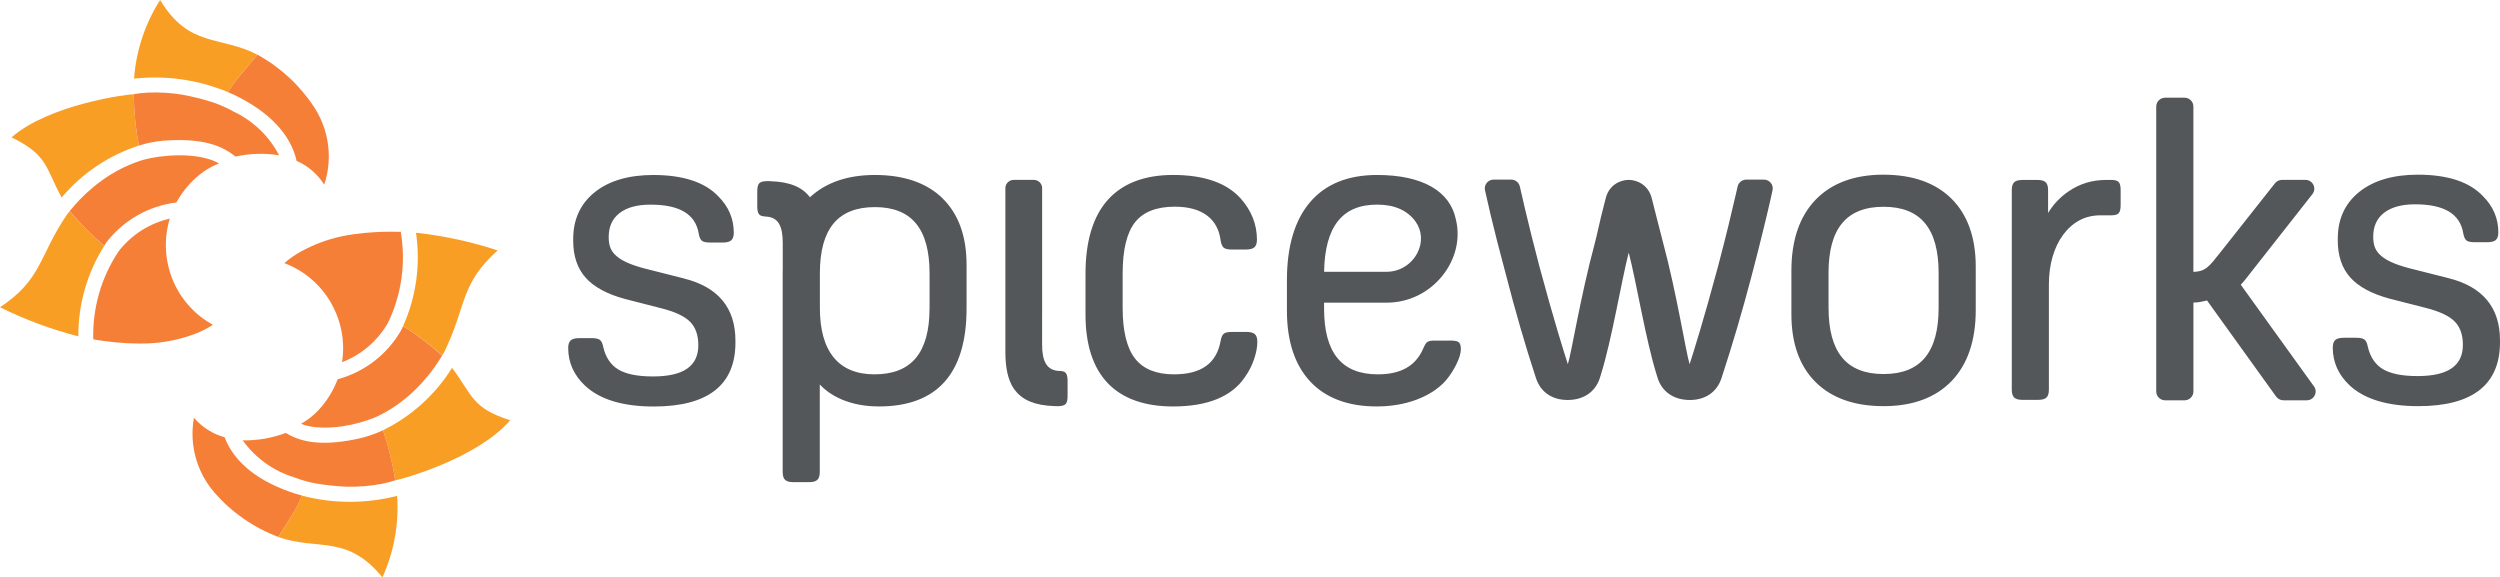 <?xml version="1.0" ?>
<svg xmlns="http://www.w3.org/2000/svg" viewBox="0 0 155.1 35.801">
	<style>
		.cls0 { fill: #F99E25; }
		.cls1 { fill: #F57F37; }
		.cls2 { fill: #53575a; }
	</style>
	<g fill-rule="nonzero">
		<g class="cls2">
			<path d="M 151.898,17.254 L 149.775,16.717 C 149.285,16.6 148.867,16.473 148.539,16.339 C 148.216,16.209 147.954,16.061 147.757,15.899 C 147.567,15.744 147.432,15.571 147.354,15.386 C 147.274,15.2 147.234,14.966 147.234,14.696 C 147.234,14.048 147.451,13.562 147.897,13.21 C 148.347,12.856 148.993,12.676 149.822,12.676 C 151.646,12.676 152.627,13.268 152.824,14.488 C 152.864,14.71 152.932,14.853 153.029,14.926 C 153.124,14.996 153.289,15.028 153.547,15.028 L 154.297,15.028 C 154.557,15.028 154.734,14.984 154.837,14.893 C 154.944,14.798 154.997,14.641 154.997,14.413 C 154.997,13.548 154.67,12.787 154.029,12.155 C 153.197,11.28 151.842,10.837 150.002,10.837 C 148.478,10.837 147.258,11.195 146.376,11.9 C 145.486,12.61 145.036,13.587 145.036,14.797 L 145.036,14.925 C 145.036,15.875 145.298,16.645 145.818,17.222 C 146.334,17.792 147.148,18.23 148.238,18.525 L 150.538,19.113 C 151.374,19.328 151.968,19.613 152.302,19.959 C 152.63,20.299 152.797,20.779 152.797,21.389 C 152.797,22.697 151.874,23.332 149.977,23.332 C 149.023,23.332 148.297,23.184 147.819,22.892 C 147.352,22.605 147.041,22.134 146.895,21.495 C 146.855,21.271 146.782,21.125 146.675,21.055 C 146.573,20.987 146.415,20.955 146.175,20.955 L 145.425,20.955 C 145.161,20.955 144.99,20.998 144.885,21.09 C 144.778,21.186 144.725,21.342 144.725,21.57 C 144.725,22.472 145.078,23.26 145.775,23.912 C 146.692,24.765 148.123,25.198 150.029,25.198 C 153.394,25.198 155.099,23.866 155.099,21.238 L 155.099,21.108 C 155.099,19.076 154.023,17.78 151.899,17.255 M 108.342,11.143 C 108.082,11.143 107.858,11.323 107.802,11.571 L 107.682,12.093 C 107.444,13.135 107.094,14.611 106.584,16.54 C 105.671,19.94 105.054,21.877 104.824,22.593 C 104.592,21.877 104.059,18.333 103.147,14.935 C 103.01,14.421 102.881,13.908 102.755,13.408 C 102.662,13.032 102.57,12.665 102.481,12.324 C 102.274,11.466 101.564,11.16 101.046,11.16 C 100.53,11.16 99.82,11.466 99.616,12.31 C 99.524,12.662 99.433,13.028 99.339,13.4 C 99.213,13.903 99.084,14.555 98.946,15.07 C 98.034,18.47 97.5,21.877 97.269,22.593 C 97.039,21.876 96.422,19.941 95.509,16.543 C 95.146,15.166 94.863,14.019 94.644,13.096 C 94.539,12.65 94.389,11.996 94.291,11.569 C 94.234,11.319 94.009,11.141 93.751,11.141 L 92.671,11.141 C 92.316,11.141 92.053,11.465 92.129,11.806 C 92.231,12.266 92.369,12.878 92.485,13.358 C 92.715,14.322 93.028,15.563 93.438,17.078 C 94.014,19.316 94.624,21.418 95.248,23.322 L 95.302,23.485 C 95.587,24.33 96.299,24.815 97.256,24.815 C 98.216,24.815 98.933,24.345 99.23,23.525 L 99.248,23.468 C 99.258,23.441 99.28,23.368 99.316,23.252 C 100.002,21.068 100.586,17.446 101.046,15.672 C 101.516,17.465 102.098,21.082 102.781,23.258 L 102.844,23.461 L 102.864,23.526 C 103.161,24.346 103.88,24.816 104.837,24.816 C 105.795,24.816 106.507,24.33 106.793,23.486 L 106.849,23.312 C 107.477,21.402 108.093,19.306 108.679,17.082 C 109.259,14.868 109.639,13.27 109.861,12.292 C 109.885,12.187 109.923,12.01 109.968,11.802 C 110.044,11.462 109.78,11.14 109.426,11.142 L 108.346,11.142 M 77.307,20.592 L 76.453,20.592 C 76.189,20.592 76.029,20.624 75.935,20.694 C 75.837,20.767 75.773,20.906 75.731,21.132 C 75.483,22.54 74.534,23.224 72.831,23.224 C 71.741,23.224 70.931,22.897 70.423,22.251 C 69.909,21.596 69.649,20.539 69.649,19.109 L 69.649,16.963 C 69.649,15.5 69.909,14.43 70.423,13.783 C 70.929,13.146 71.758,12.823 72.883,12.823 C 73.73,12.823 74.403,13.007 74.887,13.373 C 75.364,13.73 75.647,14.256 75.731,14.943 C 75.773,15.167 75.837,15.306 75.935,15.379 C 76.03,15.449 76.195,15.481 76.453,15.481 L 77.283,15.481 C 77.541,15.481 77.718,15.436 77.821,15.345 C 77.928,15.251 77.981,15.095 77.981,14.867 C 77.981,13.92 77.639,13.057 76.964,12.304 C 76.096,11.342 74.688,10.854 72.778,10.854 C 71.006,10.854 69.641,11.377 68.722,12.407 C 67.808,13.431 67.345,14.973 67.345,16.987 L 67.345,19.519 C 67.345,21.384 67.81,22.814 68.725,23.771 C 69.645,24.731 71.008,25.217 72.779,25.217 C 74.919,25.217 76.419,24.604 77.232,23.399 C 77.479,23.051 77.672,22.675 77.805,22.279 C 77.938,21.886 78.005,21.524 78.005,21.205 C 78.005,20.977 77.955,20.821 77.845,20.725 C 77.741,20.635 77.57,20.592 77.307,20.592 M 87.93,15.699 C 87.556,16.416 86.826,16.861 86.027,16.861 L 82.147,16.861 C 82.197,14.058 83.271,12.695 85.433,12.695 C 86.503,12.695 87.301,13.039 87.813,13.735 C 88.228,14.312 88.273,15.045 87.93,15.7 L 87.93,15.699 M 89.934,21.129 L 89.002,21.129 C 88.782,21.129 88.639,21.155 88.552,21.216 C 88.468,21.276 88.387,21.406 88.288,21.641 C 87.823,22.706 86.906,23.224 85.483,23.224 C 83.237,23.224 82.145,21.887 82.145,19.134 L 82.145,18.777 L 86.029,18.777 C 87.377,18.777 88.639,18.167 89.489,17.105 C 90.305,16.083 90.612,14.815 90.327,13.632 C 89.967,11.842 88.227,10.855 85.431,10.855 C 83.621,10.855 82.223,11.425 81.271,12.549 C 80.321,13.667 79.841,15.289 79.841,17.372 L 79.841,19.288 C 79.841,21.168 80.328,22.642 81.286,23.668 C 82.246,24.695 83.633,25.216 85.406,25.216 C 86.296,25.216 87.126,25.076 87.869,24.8 C 88.619,24.52 89.223,24.13 89.669,23.64 C 89.913,23.362 90.139,23.027 90.334,22.64 C 90.534,22.244 90.632,21.924 90.632,21.664 C 90.632,21.514 90.615,21.302 90.467,21.21 C 90.41,21.174 90.29,21.127 89.933,21.127 L 89.934,21.129 M 113.441,16.944 C 113.441,14.174 114.557,12.829 116.856,12.829 C 119.156,12.829 120.272,14.175 120.272,16.944 L 120.272,19.09 C 120.272,21.86 119.155,23.205 116.857,23.205 C 114.559,23.205 113.443,21.859 113.443,19.091 L 113.443,16.946 L 113.441,16.944 M 116.856,10.836 C 115.051,10.836 113.631,11.361 112.636,12.396 C 111.642,13.43 111.138,14.908 111.138,16.79 L 111.138,19.5 C 111.138,21.3 111.642,22.713 112.638,23.704 C 113.632,24.696 115.051,25.198 116.858,25.198 C 118.663,25.198 120.083,24.673 121.078,23.638 C 122.071,22.605 122.575,21.126 122.575,19.245 L 122.575,16.535 C 122.575,14.738 122.07,13.323 121.075,12.331 C 120.079,11.341 118.66,10.838 116.855,10.838 L 116.856,10.836 M 42.427,17.274 L 40.304,16.736 C 39.811,16.619 39.396,16.492 39.066,16.359 C 38.746,16.229 38.483,16.082 38.286,15.919 C 38.096,15.763 37.96,15.591 37.883,15.406 C 37.803,15.219 37.763,14.986 37.763,14.714 C 37.763,14.067 37.979,13.581 38.425,13.23 C 38.873,12.876 39.521,12.696 40.35,12.696 C 42.172,12.696 43.155,13.288 43.352,14.508 C 43.392,14.734 43.459,14.873 43.557,14.945 C 43.651,15.015 43.817,15.048 44.074,15.048 L 44.824,15.048 C 45.089,15.048 45.26,15.004 45.362,14.913 C 45.472,14.819 45.524,14.663 45.524,14.433 C 45.524,13.57 45.197,12.807 44.556,12.173 C 43.724,11.299 42.369,10.856 40.529,10.856 C 39.006,10.856 37.785,11.214 36.904,11.92 C 36.014,12.63 35.562,13.606 35.562,14.817 L 35.562,14.945 C 35.562,15.893 35.825,16.665 36.345,17.241 C 36.861,17.811 37.675,18.251 38.765,18.545 L 41.065,19.135 C 41.901,19.348 42.495,19.633 42.829,19.979 C 43.157,20.319 43.324,20.802 43.324,21.412 C 43.324,22.719 42.401,23.355 40.504,23.355 C 39.549,23.355 38.824,23.207 38.347,22.915 C 37.879,22.628 37.567,22.155 37.423,21.517 C 37.38,21.287 37.309,21.147 37.201,21.077 C 37.101,21.009 36.941,20.977 36.701,20.977 L 35.951,20.977 C 35.691,20.977 35.514,21.022 35.411,21.112 C 35.304,21.209 35.251,21.365 35.251,21.592 C 35.251,22.492 35.605,23.282 36.301,23.932 C 37.219,24.787 38.651,25.22 40.556,25.22 C 43.921,25.22 45.626,23.887 45.626,21.26 L 45.626,21.13 C 45.626,19.098 44.55,17.8 42.426,17.277 M 130.995,11.163 L 130.659,11.163 C 129.807,11.163 129.029,11.397 128.349,11.863 C 127.817,12.223 127.386,12.676 127.063,13.215 L 127.063,11.801 C 127.063,11.555 127.011,11.391 126.903,11.296 C 126.8,11.206 126.633,11.163 126.39,11.163 L 125.484,11.163 C 125.241,11.163 125.074,11.206 124.971,11.296 C 124.863,11.391 124.811,11.556 124.811,11.801 L 124.811,24.169 C 124.811,24.415 124.863,24.579 124.971,24.674 C 125.073,24.764 125.241,24.808 125.483,24.808 L 126.439,24.808 C 126.682,24.808 126.849,24.763 126.953,24.673 C 127.06,24.578 127.113,24.413 127.113,24.168 L 127.113,17.652 C 127.113,17.037 127.189,16.46 127.34,15.936 C 127.49,15.416 127.71,14.956 127.994,14.57 C 128.276,14.186 128.614,13.885 129.001,13.675 C 129.383,13.465 129.829,13.358 130.321,13.358 L 130.995,13.358 C 131.23,13.358 131.383,13.308 131.461,13.206 C 131.531,13.112 131.565,12.958 131.565,12.719 L 131.565,11.801 C 131.565,11.563 131.532,11.408 131.461,11.315 C 131.383,11.212 131.231,11.163 130.996,11.163 M 143.561,23.974 L 139.017,17.664 C 139.211,17.464 139.347,17.284 139.587,16.974 L 139.714,16.812 L 143.464,12.042 C 143.746,11.682 143.486,11.159 143.024,11.159 L 141.577,11.159 C 141.407,11.159 141.247,11.236 141.14,11.369 L 137.814,15.579 C 137.394,16.105 137.179,16.395 136.918,16.601 C 136.653,16.803 136.382,16.861 136.078,16.867 L 136.078,6.607 C 136.078,6.307 135.831,6.061 135.525,6.061 L 134.327,6.061 C 134.021,6.061 133.773,6.306 133.773,6.608 L 133.773,24.289 C 133.773,24.592 134.021,24.836 134.327,24.836 L 135.527,24.836 C 135.832,24.836 136.08,24.591 136.08,24.288 L 136.08,18.771 C 136.406,18.765 136.576,18.724 136.924,18.641 L 141.212,24.605 C 141.316,24.748 141.484,24.835 141.662,24.835 L 143.109,24.835 C 143.559,24.835 143.821,24.332 143.559,23.97 M 57.669,19.109 C 57.669,21.879 56.551,23.224 54.253,23.224 C 53.145,23.224 52.296,22.874 51.729,22.184 C 51.155,21.488 50.865,20.454 50.865,19.109 L 50.865,16.963 C 50.865,14.195 51.982,12.849 54.28,12.849 C 56.56,12.849 57.67,14.195 57.67,16.963 L 57.67,19.109 L 57.669,19.109 M 58.484,12.309 C 57.496,11.345 56.082,10.855 54.279,10.855 C 52.583,10.855 51.233,11.325 50.249,12.238 C 49.777,11.608 48.995,11.28 47.807,11.243 L 47.807,11.239 L 47.697,11.239 C 47.659,11.239 47.623,11.236 47.583,11.236 C 47.573,11.236 47.57,11.239 47.563,11.24 L 47.55,11.24 C 47.442,11.24 47.353,11.253 47.28,11.274 C 47.234,11.288 47.193,11.304 47.16,11.324 C 47.13,11.344 47.105,11.368 47.085,11.394 C 47.015,11.487 46.981,11.641 46.981,11.88 L 46.981,12.8 C 46.981,13.038 47.015,13.192 47.085,13.285 C 47.105,13.312 47.13,13.335 47.16,13.353 C 47.236,13.403 47.35,13.427 47.492,13.433 L 47.494,13.435 C 48.294,13.465 48.561,14.035 48.561,15.072 L 48.561,16.742 C 48.561,16.765 48.557,16.787 48.557,16.81 L 48.557,29.275 C 48.557,29.519 48.609,29.685 48.717,29.779 C 48.821,29.869 48.989,29.913 49.23,29.913 L 50.186,29.913 C 50.428,29.913 50.596,29.869 50.699,29.778 C 50.806,29.683 50.859,29.518 50.859,29.273 L 50.859,23.853 C 51.235,24.251 51.704,24.568 52.257,24.798 C 52.925,25.075 53.691,25.216 54.533,25.216 C 58.138,25.216 59.966,23.17 59.966,19.134 L 59.966,16.424 C 59.966,14.66 59.466,13.276 58.478,12.309 L 58.484,12.309 M 65.408,25.194 L 65.408,25.197 L 65.516,25.197 C 65.556,25.197 65.592,25.201 65.633,25.201 C 65.64,25.201 65.643,25.198 65.65,25.197 L 65.664,25.197 C 65.772,25.197 65.861,25.185 65.934,25.164 C 65.98,25.151 66.021,25.134 66.054,25.114 C 66.084,25.094 66.109,25.07 66.129,25.044 C 66.199,24.951 66.233,24.797 66.233,24.558 L 66.233,23.638 C 66.233,23.398 66.2,23.245 66.129,23.152 C 66.109,23.125 66.084,23.102 66.055,23.084 C 65.995,23.044 65.905,23.024 65.803,23.014 L 65.728,23.014 C 65.326,22.999 65.058,22.848 64.892,22.571 C 64.722,22.294 64.652,21.891 64.652,21.365 L 64.652,19.695 L 64.654,19.627 L 64.654,11.634 C 64.632,11.37 64.414,11.161 64.142,11.161 L 62.892,11.161 C 62.606,11.161 62.374,11.389 62.374,11.671 L 62.374,21.841 C 62.374,22.791 62.524,23.531 62.871,24.075 C 62.898,24.119 62.931,24.157 62.961,24.198 L 62.964,24.198 C 63.437,24.828 64.219,25.156 65.407,25.193"/>
		</g>
		<path d="M 14.165,5.724 C 14.202,5.654 14.235,5.584 14.277,5.514 L 14.289,5.496 C 14.355,5.39 14.427,5.283 14.504,5.176 L 14.514,5.163 C 14.766,4.815 15.069,4.46 15.39,4.086 L 15.627,3.81 L 15.681,3.746 C 15.779,3.631 15.876,3.516 15.975,3.396 C 13.665,2.192 11.735,2.986 9.933,0.0 C 8.999,1.467 8.443,3.143 8.317,4.88 C 10.307,4.658 12.32,4.95 14.167,5.725 L 14.165,5.724 M 8.615,9.031 C 8.417,7.981 8.31,6.914 8.297,5.845 C 7.883,5.852 3.097,6.459 0.713,8.522 C 2.983,9.624 2.803,10.388 3.825,12.254 C 5.089,10.752 6.748,9.634 8.615,9.031 L 8.615,9.031 M 4.325,13.095 C 4.271,13.161 4.217,13.229 4.163,13.298 C 2.395,15.899 2.625,17.323 0.0,19.062 C 1.552,19.832 3.18,20.437 4.86,20.866 C 4.85,18.879 5.408,16.931 6.468,15.252 C 5.694,14.595 4.978,13.872 4.325,13.094 L 4.325,13.095" class="cls0"/>
		<path d="M 14.53,6.941 C 14.41,6.876 14.29,6.811 14.16,6.748 L 14.06,6.698 C 13.96,6.65 13.846,6.598 13.713,6.543 C 13.543,6.468 13.369,6.403 13.193,6.345 C 12.578,6.151 11.953,5.993 11.321,5.875 C 10.604,5.758 9.877,5.715 9.151,5.745 C 8.865,5.763 8.581,5.795 8.297,5.843 C 8.311,6.913 8.417,7.978 8.614,9.03 C 9.102,8.877 9.606,8.777 10.116,8.73 C 12.206,8.572 13.606,8.88 14.606,9.714 C 15.496,9.516 16.416,9.489 17.316,9.634 C 16.702,8.458 15.724,7.514 14.529,6.94 L 14.53,6.941 M 19.848,7.283 C 19.748,7.071 19.632,6.867 19.505,6.67 C 18.615,5.304 17.405,4.18 15.975,3.396 C 15.877,3.516 15.78,3.631 15.682,3.746 L 15.628,3.811 L 15.391,4.088 C 15.071,4.462 14.767,4.818 14.514,5.165 L 14.504,5.179 C 14.426,5.286 14.354,5.392 14.288,5.499 L 14.276,5.517 C 14.231,5.582 14.194,5.652 14.166,5.727 L 14.506,5.875 C 16.692,6.92 18.036,8.339 18.402,9.981 C 19.108,10.289 19.704,10.803 20.115,11.455 C 20.571,10.083 20.475,8.587 19.848,7.285 L 19.848,7.283 M 10.675,17.264 L 10.675,17.258 C 10.215,16.078 10.165,14.775 10.535,13.564 C 9.273,13.851 8.15,14.569 7.357,15.594 C 6.281,17.207 5.732,19.116 5.787,21.056 C 5.995,21.09 6.2,21.121 6.397,21.148 L 6.577,21.172 C 6.805,21.202 7.029,21.228 7.247,21.247 L 7.261,21.247 C 7.481,21.267 7.691,21.281 7.897,21.292 L 8.052,21.299 C 8.249,21.309 8.442,21.313 8.628,21.314 L 8.652,21.314 C 8.749,21.314 8.842,21.314 8.937,21.309 L 9.087,21.309 C 9.227,21.304 9.365,21.296 9.5,21.286 C 10.398,21.22 11.282,21.024 12.124,20.703 C 12.504,20.557 12.867,20.373 13.208,20.15 C 12.05,19.516 11.152,18.493 10.673,17.26 L 10.675,17.264 M 13.171,9.944 C 13.141,9.934 13.113,9.921 13.081,9.91 C 13.051,9.9 13.007,9.888 12.968,9.877 C 12.911,9.859 12.853,9.841 12.794,9.825 L 12.666,9.795 L 12.491,9.755 L 12.354,9.731 C 12.294,9.721 12.237,9.711 12.178,9.703 C 12.131,9.696 12.082,9.69 12.035,9.685 L 11.855,9.665 L 11.707,9.653 C 11.647,9.649 11.587,9.645 11.527,9.643 L 11.374,9.636 L 11.076,9.636 C 10.899,9.636 10.721,9.643 10.544,9.656 L 10.464,9.661 C 10.286,9.674 10.108,9.691 9.936,9.714 L 9.872,9.72 C 9.694,9.744 9.52,9.773 9.35,9.807 L 9.312,9.817 C 9.148,9.85 8.992,9.887 8.84,9.93 C 8.798,9.943 8.754,9.96 8.71,9.972 C 8.593,10.008 8.475,10.052 8.357,10.096 C 8.165,10.171 7.967,10.251 7.757,10.348 L 7.7,10.374 C 7.598,10.424 7.493,10.478 7.387,10.534 L 7.244,10.609 C 7.11,10.683 6.974,10.762 6.834,10.849 L 6.82,10.857 C 6.13,11.295 5.493,11.817 4.927,12.407 L 4.923,12.413 C 4.723,12.621 4.523,12.851 4.326,13.091 C 4.346,13.115 4.401,13.174 4.326,13.091 C 4.978,13.871 5.694,14.591 6.468,15.249 L 6.468,15.245 C 6.285,15.095 6.101,14.937 5.913,14.763 C 6.101,14.937 6.286,15.093 6.469,15.243 C 6.517,15.173 6.554,15.099 6.605,15.031 C 7.663,13.661 9.225,12.771 10.941,12.561 C 10.974,12.501 11.009,12.441 11.048,12.381 C 11.225,12.081 11.428,11.801 11.655,11.539 C 11.865,11.296 12.098,11.071 12.345,10.867 C 12.708,10.567 13.115,10.325 13.555,10.155 L 13.581,10.138 C 13.449,10.063 13.311,9.998 13.169,9.943 L 13.171,9.944" class="cls1"/>
		<path d="M 18.729,30.749 C 18.703,30.823 18.682,30.897 18.649,30.972 L 18.639,30.992 C 18.589,31.107 18.534,31.222 18.472,31.339 L 18.462,31.354 C 18.262,31.734 18.012,32.128 17.747,32.544 L 17.551,32.852 L 17.506,32.927 C 17.426,33.055 17.346,33.184 17.266,33.317 C 19.724,34.18 21.524,33.121 23.726,35.82 C 24.446,34.237 24.758,32.5 24.638,30.763 C 22.7,31.261 20.668,31.257 18.73,30.749 L 18.729,30.749 M 23.76,26.691 C 24.103,27.703 24.36,28.743 24.523,29.799 C 24.933,29.734 29.588,28.456 31.653,26.075 C 29.253,25.305 29.323,24.525 28.046,22.822 C 27.008,24.488 25.523,25.828 23.761,26.692 L 23.76,26.691 M 27.433,22.057 L 27.565,21.834 C 28.949,19.014 28.52,17.63 30.875,15.537 C 29.229,14.995 27.531,14.627 25.809,14.439 C 26.099,16.406 25.821,18.414 25.009,20.227 C 25.866,20.767 26.679,21.379 27.433,22.057" class="cls0"/>
		<path d="M 18.198,29.596 C 18.328,29.643 18.455,29.691 18.59,29.734 L 18.698,29.77 C 18.804,29.803 18.922,29.838 19.062,29.874 C 19.242,29.924 19.424,29.964 19.608,29.996 C 20.243,30.101 20.883,30.169 21.526,30.196 C 22.253,30.211 22.979,30.151 23.692,30.018 C 23.972,29.958 24.252,29.888 24.524,29.8 C 24.36,28.744 24.104,27.704 23.761,26.692 C 23.298,26.912 22.813,27.08 22.315,27.197 C 20.265,27.65 18.838,27.541 17.728,26.859 C 16.876,27.179 15.97,27.337 15.058,27.319 C 15.832,28.399 16.934,29.199 18.198,29.596 L 18.198,29.596 M 12.885,30.009 C 13.015,30.204 13.157,30.389 13.311,30.567 C 14.383,31.794 15.741,32.737 17.266,33.31 L 17.508,32.922 L 17.553,32.847 L 17.749,32.539 C 18.014,32.122 18.264,31.729 18.465,31.349 L 18.472,31.333 C 18.534,31.217 18.59,31.101 18.642,30.987 L 18.65,30.967 C 18.685,30.895 18.712,30.82 18.73,30.742 C 18.6,30.707 18.47,30.672 18.37,30.64 C 16.062,29.915 14.53,28.7 13.935,27.128 C 13.195,26.924 12.532,26.502 12.033,25.918 C 11.775,27.34 12.08,28.808 12.885,30.01 L 12.885,30.009 M 20.56,18.829 L 20.56,18.834 C 21.182,19.938 21.414,21.219 21.22,22.471 C 22.428,22.007 23.44,21.139 24.08,20.011 C 24.917,18.261 25.19,16.295 24.864,14.381 C 24.652,14.381 24.444,14.377 24.244,14.377 L 24.064,14.377 C 23.834,14.377 23.609,14.387 23.394,14.397 L 23.38,14.397 C 23.156,14.407 22.95,14.423 22.743,14.441 L 22.588,14.455 C 22.392,14.475 22.201,14.495 22.016,14.522 L 21.992,14.522 C 21.895,14.536 21.802,14.552 21.709,14.568 L 21.566,14.59 C 21.426,14.615 21.292,14.642 21.159,14.67 C 20.279,14.863 19.432,15.182 18.644,15.62 C 18.284,15.818 17.949,16.054 17.64,16.325 C 18.876,16.789 19.91,17.675 20.557,18.828 L 20.56,18.829 M 19.119,26.429 C 19.149,26.437 19.181,26.444 19.213,26.449 C 19.245,26.456 19.287,26.462 19.33,26.469 C 19.39,26.479 19.448,26.487 19.51,26.494 C 19.552,26.499 19.596,26.502 19.64,26.506 L 19.818,26.52 C 19.864,26.52 19.91,26.52 19.958,26.526 C 20.016,26.526 20.075,26.526 20.136,26.53 L 20.281,26.53 C 20.341,26.53 20.401,26.53 20.461,26.524 L 20.611,26.514 C 20.671,26.511 20.731,26.506 20.791,26.5 L 20.941,26.485 L 21.058,26.471 L 21.178,26.456 L 21.235,26.448 C 21.41,26.422 21.585,26.39 21.755,26.354 L 21.835,26.337 C 22.009,26.299 22.182,26.257 22.35,26.209 L 22.413,26.189 C 22.585,26.139 22.753,26.087 22.913,26.029 L 22.95,26.016 C 23.108,25.96 23.258,25.899 23.402,25.836 L 23.524,25.776 C 23.634,25.724 23.746,25.663 23.856,25.603 C 24.036,25.503 24.222,25.393 24.414,25.268 L 24.467,25.234 C 24.561,25.171 24.657,25.101 24.754,25.031 C 24.798,25.001 24.842,24.968 24.884,24.935 C 25.008,24.843 25.132,24.745 25.258,24.637 L 25.271,24.627 C 25.895,24.095 26.451,23.489 26.928,22.823 L 26.932,22.818 C 27.102,22.583 27.266,22.328 27.428,22.061 C 27.404,22.041 27.346,21.986 27.428,22.061 C 26.674,21.383 25.864,20.771 25.008,20.229 L 25.008,20.234 C 25.21,20.359 25.414,20.487 25.623,20.634 C 25.413,20.488 25.207,20.361 25.003,20.237 C 24.966,20.311 24.94,20.391 24.899,20.467 C 24.045,21.975 22.623,23.077 20.951,23.527 C 20.926,23.591 20.901,23.655 20.871,23.721 C 20.738,24.039 20.577,24.344 20.391,24.633 C 20.215,24.905 20.018,25.161 19.801,25.4 C 19.486,25.748 19.116,26.044 18.706,26.274 L 18.681,26.294 C 18.823,26.35 18.969,26.396 19.117,26.43 L 19.119,26.429" class="cls1"/>
	</g>
</svg>
